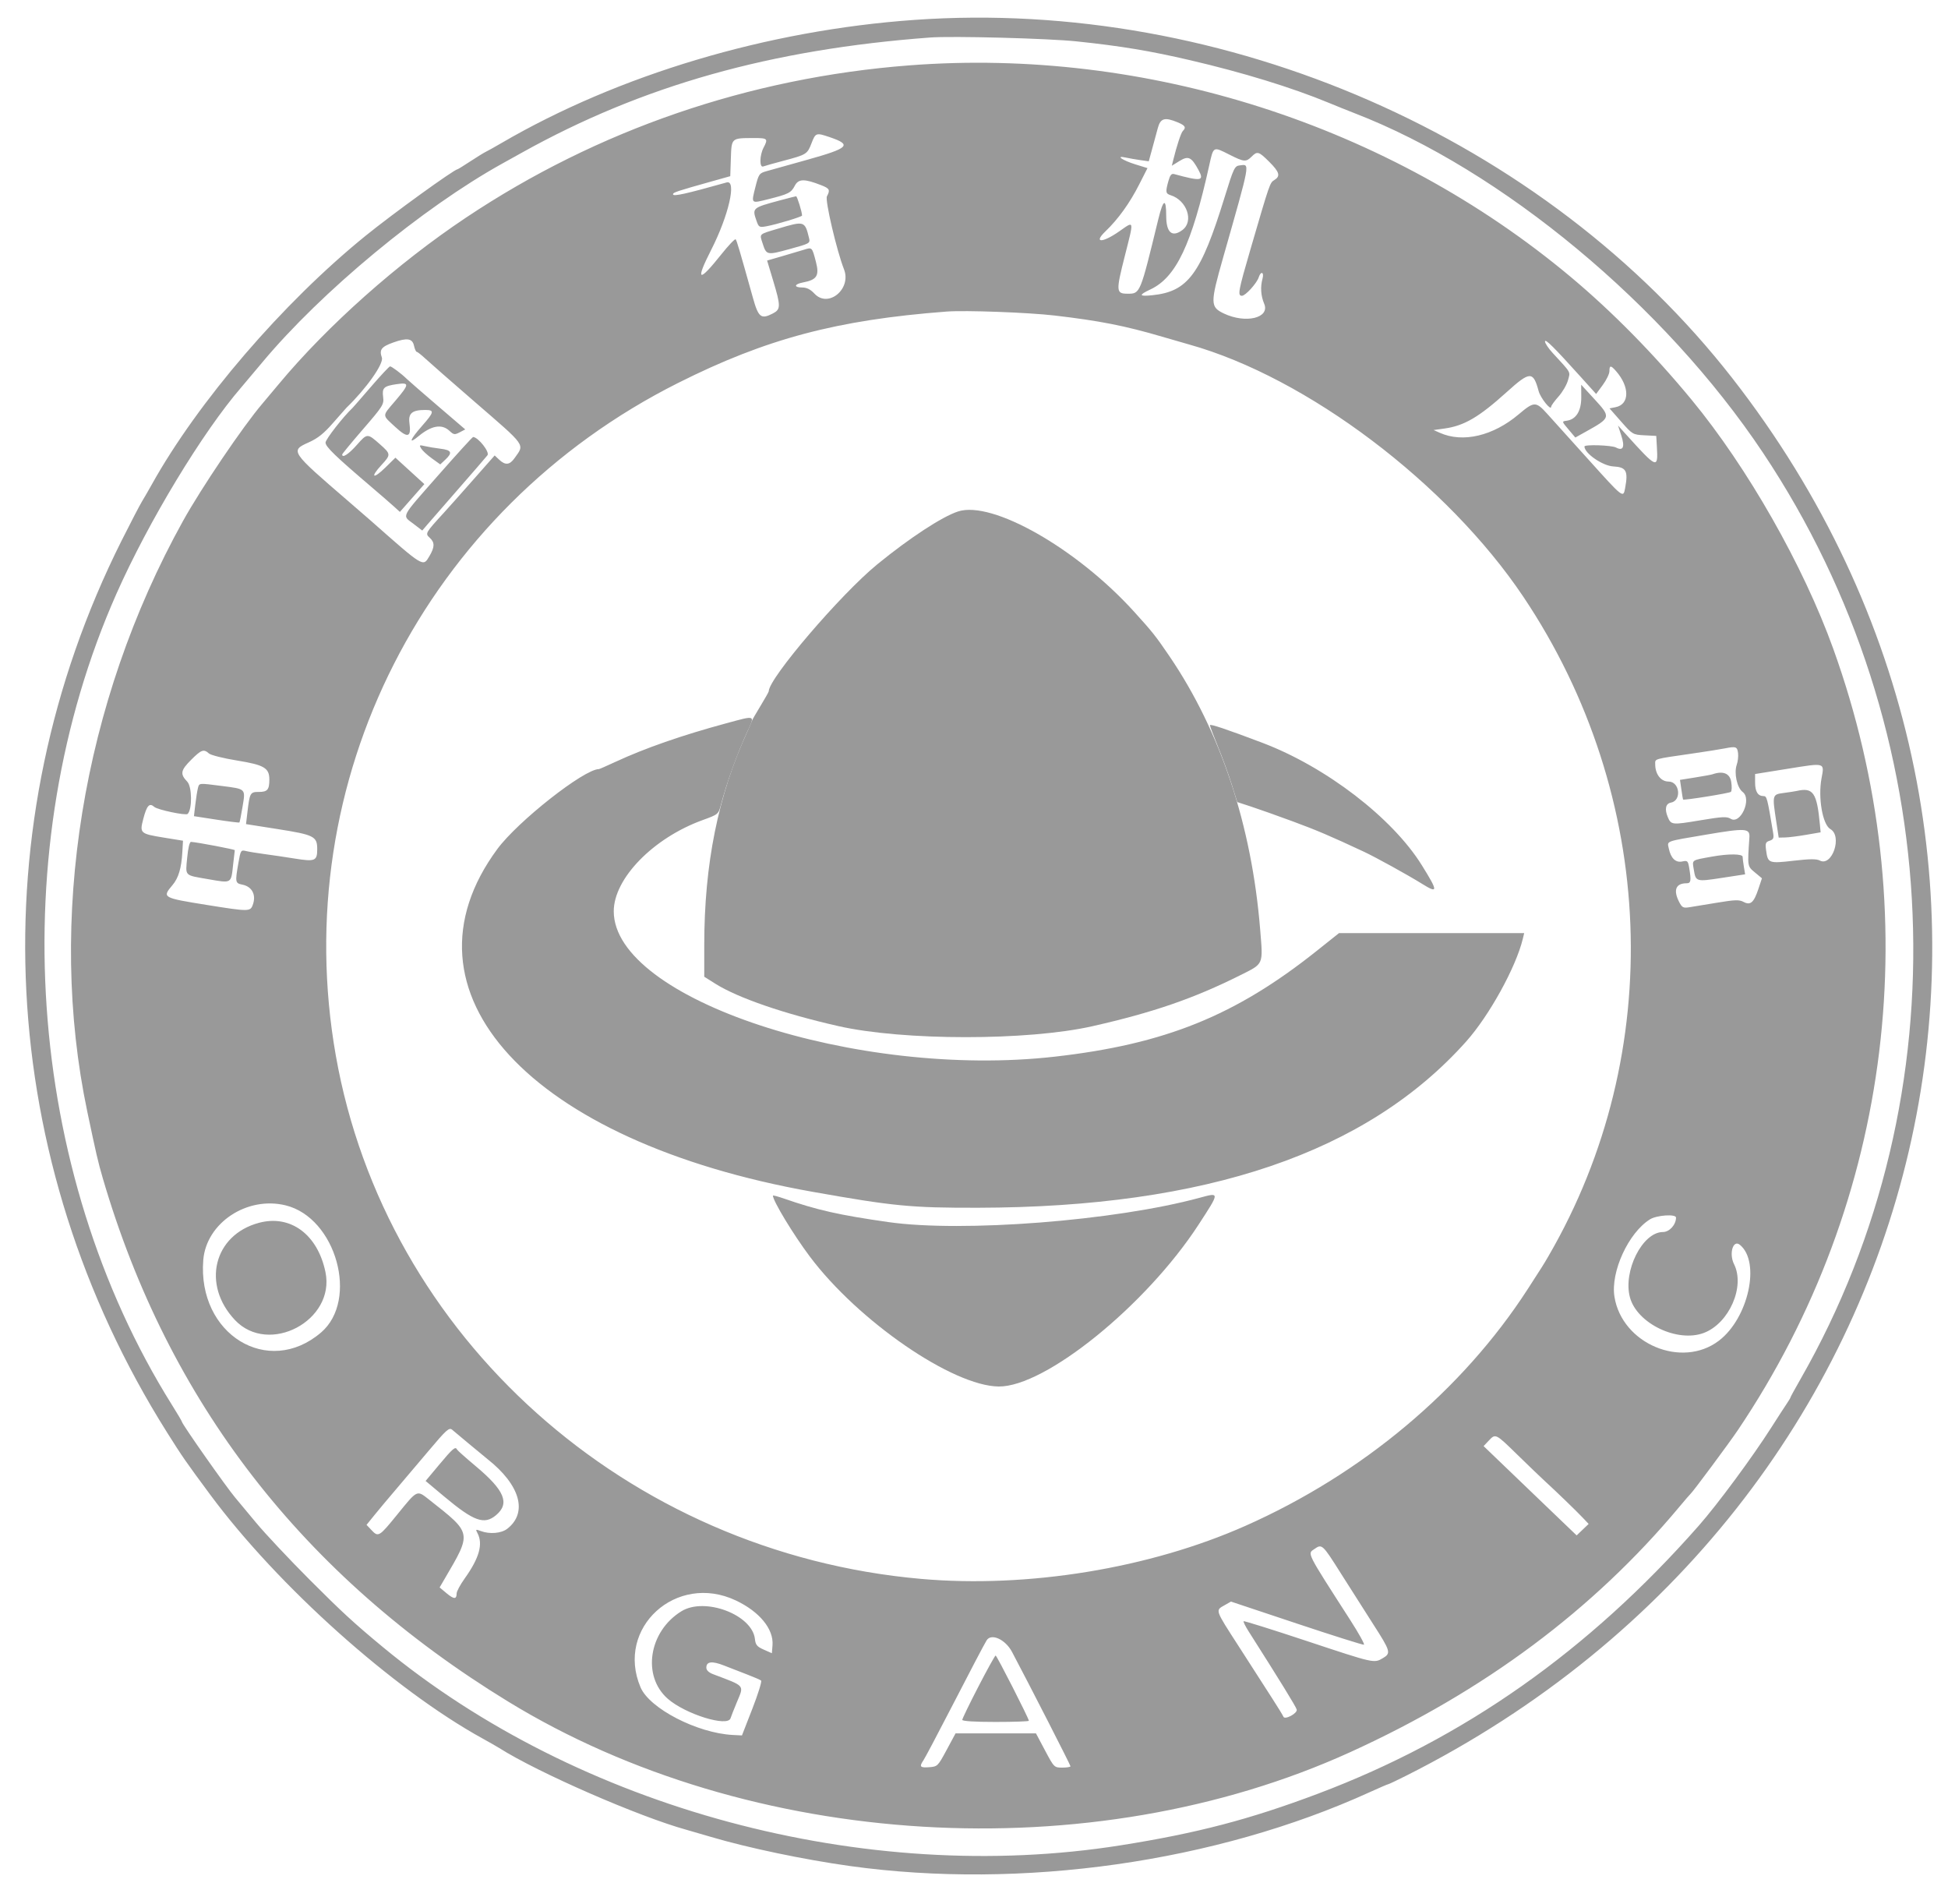 <?xml version="1.0" encoding="UTF-8" standalone="no"?>
<!DOCTYPE svg PUBLIC "-//W3C//DTD SVG 1.1//EN" "http://www.w3.org/Graphics/SVG/1.1/DTD/svg11.dtd">
<svg width="100%" height="100%" viewBox="0 0 44 43" version="1.1" xmlns="http://www.w3.org/2000/svg" xmlns:xlink="http://www.w3.org/1999/xlink" xml:space="preserve" xmlns:serif="http://www.serif.com/" style="fill-rule:evenodd;clip-rule:evenodd;stroke-linejoin:round;stroke-miterlimit:2;">
    <g transform="matrix(1,0,0,1,-717,-136)">
        <g transform="matrix(3.696,0,0,0.315,0,129.024)">
            <g transform="matrix(0.033,0,0,0.579,193.376,12.545)">
                <g id="path0" transform="matrix(1,0,0,0.667,0,0)">
                    <path d="M188.054,28.555C160.833,30.484 133.32,38.71 111.561,51.426C110.289,52.169 108.988,52.898 108.671,53.045C108.353,53.192 107.083,53.976 105.849,54.787C104.616,55.598 103.55,56.262 103.482,56.262C102.866,56.262 91.428,64.553 86.376,68.661C71.079,81.1 55.326,99.48 46.801,114.836C46.272,115.79 45.472,117.177 45.023,117.919C44.574,118.661 42.863,121.956 41.22,125.241C14.734,178.197 17.887,240.179 49.639,290.751C52.491,295.294 53.06,296.117 57.634,302.312C70.13,319.236 91.551,338.458 108.092,347.591C109.364,348.293 110.751,349.088 111.175,349.358C118.346,353.922 137.055,362.109 145.857,364.535C146.493,364.711 148.527,365.304 150.378,365.853C157.241,367.89 167.624,370.07 176.108,371.255C207.866,375.689 243.892,370.557 272.389,357.539C274.159,356.731 275.692,356.069 275.797,356.069C275.901,356.069 277.402,355.356 279.13,354.484C378.976,304.14 407.343,182.226 339.499,95.038C304.794,50.437 245.651,24.474 188.054,28.555M218.112,32.544C226.348,33.413 231.628,34.291 239.114,36.038C248.879,38.317 257.936,41.105 264.744,43.929C266.331,44.587 268.497,45.461 269.557,45.871C296.895,56.452 326.97,81.513 345.198,108.904C379.616,160.624 382.337,228.044 352.138,280.884C351.121,282.663 350.289,284.187 350.289,284.271C350.289,284.355 349.968,284.894 349.576,285.468C349.184,286.043 347.927,287.987 346.783,289.788C343.263,295.333 336.808,304.092 333.295,308.092C312.861,331.357 289.818,347.615 262.813,357.82C250.127,362.614 240.404,365.163 226.204,367.419C178.867,374.938 125.792,360.63 89.595,330.594C84.281,326.183 82.046,324.123 76.098,318.151C72.277,314.314 67.791,309.528 66.128,307.514C64.466,305.501 62.736,303.419 62.285,302.887C60.653,300.966 52.408,289.204 52.408,288.798C52.408,288.702 51.57,287.282 50.546,285.641C23.361,242.113 19.297,182.494 40.283,135.067C46.216,121.658 56.249,105.039 63.429,96.724C63.887,96.195 65.622,94.127 67.286,92.129C78.229,78.986 96.96,63.435 111.753,55.211C112.495,54.799 114.143,53.881 115.414,53.171C137.688,40.743 161.423,34.036 190.944,31.826C195.079,31.516 212.812,31.985 218.112,32.544M187.091,36.996C157.463,39.281 129.366,48.955 105.01,65.258C92.303,73.763 79.395,85.266 70.35,96.146C69.117,97.63 67.739,99.277 67.288,99.807C63.678,104.052 55.999,115.434 52.598,121.58C33.939,155.305 27.418,195.651 34.878,231.214C36.539,239.129 36.882,240.612 37.738,243.545C49.865,285.115 74.774,317.369 112.764,340.697C157.6,368.228 220.73,372.035 268.786,350.107C293.58,338.793 313.781,323.703 329.673,304.624C330.733,303.353 331.702,302.225 331.828,302.119C332.25,301.765 338.954,292.708 340.528,290.366C369.24,247.663 375.763,194.133 358.209,145.279C352.661,129.841 342.349,111.671 331.985,99.074C324.987,90.568 317.302,82.738 309.634,76.302C275.935,48.015 231.019,33.608 187.091,36.996M236.814,47.572C238.203,48.152 238.419,48.517 237.763,49.174C237.42,49.516 236.637,51.905 235.952,54.691L235.723,55.626L237.148,54.745C238.793,53.728 239.361,54.002 240.679,56.449C241.763,58.462 241.19,58.554 236.15,57.174C235.664,57.041 235.396,57.367 235.093,58.459C234.525,60.504 234.57,60.799 235.499,61.094C238.528,62.055 239.843,65.954 237.68,67.562C235.764,68.986 234.682,68.04 234.682,64.941C234.682,61.534 234.135,61.781 233.206,65.607C229.842,79.466 229.876,79.383 227.527,79.383C225.392,79.383 225.358,78.939 226.995,72.466C228.753,65.511 228.82,65.822 225.992,67.803C222.857,70 221.141,70.007 223.423,67.814C225.79,65.54 227.911,62.588 229.665,59.128L231.216,56.069L229.007,55.384C226.565,54.626 225.195,53.675 227.168,54.106C227.803,54.246 229.027,54.46 229.887,54.582L231.45,54.804L232.069,52.547C232.41,51.305 232.884,49.552 233.123,48.651C233.614,46.794 234.401,46.564 236.814,47.572M172.354,50.317C176.556,51.749 175.963,52.347 168.182,54.528C164.805,55.475 161.413,56.426 160.644,56.642C159.319,57.015 159.211,57.171 158.604,59.587C157.819,62.713 157.754,62.649 160.926,61.854C164.734,60.899 165.219,60.654 165.895,59.347C166.575,58.032 167.664,58.009 170.809,59.246C172.352,59.852 172.486,60.119 171.849,61.309C171.469,62.019 173.664,71.413 175.012,74.849C176.443,78.496 172.1,82.106 169.557,79.383C168.806,78.58 168.113,78.227 167.283,78.227C165.678,78.227 165.763,77.604 167.41,77.295C170.005,76.808 170.485,76.041 169.81,73.457C169.092,70.706 169.125,70.739 167.56,71.229C166.857,71.449 165.042,71.989 163.527,72.428L160.773,73.227L161.889,76.946C163.319,81.709 163.313,82.288 161.824,83.058C159.654,84.18 159.163,83.792 158.149,80.154C155.681,71.302 155.161,69.537 154.95,69.291C154.824,69.144 153.628,70.4 152.292,72.082C148.056,77.414 147.427,77.127 150.423,71.232C153.658,64.865 155.18,58.192 153.276,58.728C145.651,60.875 143.353,61.384 143.353,60.922C143.353,60.58 143.978,60.372 150.674,58.487L153.95,57.565L154.061,54.257C154.188,50.447 154.133,50.496 158.285,50.487C160.879,50.481 160.993,50.591 160.118,52.268C159.374,53.695 159.332,56.038 160.056,55.76C160.341,55.651 162.031,55.174 163.813,54.701C168.077,53.569 168.223,53.477 168.998,51.449C169.74,49.505 169.856,49.466 172.354,50.317M246.393,53.569C249.076,54.93 249.466,54.966 250.482,53.95C251.556,52.876 251.815,52.951 253.767,54.903C255.673,56.809 255.881,57.557 254.705,58.282C253.878,58.793 253.882,58.78 250.299,71.092C248.026,78.9 247.867,79.769 248.708,79.769C249.359,79.769 251.471,77.434 251.822,76.326C252.208,75.112 252.856,75.358 252.517,76.59C252.095,78.125 252.205,79.778 252.827,81.247C253.942,83.879 249.42,84.983 245.382,83.067C242.825,81.854 242.813,81.182 245.2,72.763C250.363,54.553 250.222,55.333 248.307,55.562C247.346,55.677 247.178,56.029 245.502,61.464C241.087,75.778 238.729,78.982 232.107,79.665C229.611,79.923 229.521,79.64 231.762,78.586C236.512,76.353 239.418,70.212 242.644,55.588C243.441,51.974 243.347,52.025 246.393,53.569M163.154,62.056C158.02,63.436 157.979,63.472 158.816,65.872C159.226,67.046 159.333,67.104 160.647,66.866C162.504,66.529 167.245,65.097 167.245,64.873C167.245,64.216 166.336,61.276 166.139,61.295C166.005,61.308 164.662,61.65 163.154,62.056M162.845,67.292C159.158,68.4 159.356,68.215 159.931,70.013C160.643,72.239 160.714,72.255 164.905,71.106C168.714,70.061 168.774,70.027 168.533,69.03C167.771,65.875 167.665,65.842 162.845,67.292M214.037,83.434C222.316,84.402 227.07,85.341 233.911,87.357C235.713,87.888 237.967,88.541 238.921,88.808C260.732,94.91 286.749,114.596 300.829,135.651C325.559,172.633 327.376,220.229 305.498,257.996C304.563,259.609 304.439,259.807 301.631,264.162C289.544,282.906 271.014,298.479 249.326,308.119C231.567,316.013 209.044,319.702 189.277,317.954C134.788,313.136 90.101,273.08 80.902,220.809C71.928,169.816 97.479,119.501 144.316,95.935C160.618,87.733 173.723,84.243 194.027,82.696C197.495,82.432 209.144,82.861 214.037,83.434M95.376,89.017C95.515,89.653 95.746,90.175 95.888,90.177C96.03,90.179 96.753,90.747 97.495,91.44C98.237,92.133 102.312,95.711 106.551,99.392C116.332,107.884 115.878,107.241 113.989,109.923C113.1,111.185 112.294,111.263 111.158,110.195L110.32,109.408L106.323,113.953C104.125,116.452 101.692,119.191 100.917,120.039C97.487,123.789 97.423,123.9 98.275,124.671C99.248,125.552 99.237,126.399 98.228,128.109C97.037,130.127 97.269,130.268 87.283,121.431C86.647,120.868 84.74,119.211 83.044,117.748C72.509,108.657 72.427,108.533 75.869,106.988C77.573,106.224 78.694,105.327 80.391,103.371C81.632,101.941 82.737,100.684 82.847,100.578C86.536,97.012 89.818,92.356 89.429,91.24C88.917,89.77 89.33,89.226 91.562,88.43C94.094,87.528 95.082,87.68 95.376,89.017M311.581,94.972L314.3,97.996L315.531,96.321C316.209,95.4 316.763,94.246 316.763,93.758C316.763,92.646 317.017,92.642 317.977,93.738C320.543,96.669 320.511,99.925 317.911,100.445L316.78,100.671L318.922,103.111C321.033,105.516 321.095,105.553 323.249,105.666L325.434,105.78L325.55,107.802C325.791,111.989 325.61,111.914 319.741,105.395L318.353,103.854L318.96,105.708C319.657,107.835 319.305,108.641 317.986,107.936C317.174,107.501 312.139,107.336 312.139,107.744C312.139,109.018 315.501,111.342 317.497,111.447C319.883,111.573 320.266,112.285 319.665,115.485C319.316,117.345 319.333,117.357 312.868,110.161C309.605,106.53 306.176,102.715 305.247,101.683C303.145,99.348 302.816,99.352 299.983,101.754C295.221,105.792 289.626,107.112 285.356,105.205L284.2,104.689L286.182,104.415C289.868,103.905 292.58,102.315 297.748,97.637C302.056,93.737 302.644,93.72 303.652,97.46C304,98.755 305.973,101.215 305.973,100.356C305.973,100.16 306.583,99.315 307.328,98.478C308.073,97.642 308.865,96.277 309.089,95.445C309.534,93.791 309.782,94.232 306.237,90.366C305.46,89.518 304.827,88.565 304.831,88.247C304.839,87.666 306.517,89.337 311.581,94.972M87.439,96.628C85.662,98.695 84.117,100.472 84.004,100.578C82.263,102.221 78.998,106.422 78.998,107.019C78.998,107.795 80.785,109.524 87.669,115.406C89.364,116.855 91.205,118.457 91.759,118.966L92.767,119.89L95.033,117.309L97.298,114.729L94.618,112.275L91.938,109.822L90.101,111.632C87.792,113.907 87.189,113.533 89.363,111.174C91.118,109.27 91.109,109.136 89.093,107.349C86.744,105.266 86.726,105.266 84.798,107.453C83.286,109.168 82.081,109.954 82.081,109.227C82.081,109.108 83.829,106.984 85.966,104.506C89.641,100.243 89.841,99.923 89.665,98.57C89.442,96.846 89.785,96.52 92.197,96.171C94.582,95.826 94.548,96.167 91.89,99.301C89.426,102.205 89.422,101.809 91.937,104.14C94.229,106.264 94.903,106.077 94.538,103.417C94.288,101.588 95.031,100.963 97.456,100.963C99.207,100.963 99.13,101.35 96.865,103.93C94.614,106.493 94.283,107.444 96.194,105.853C98.621,103.834 100.527,103.502 101.961,104.849C102.734,105.575 102.913,105.6 103.843,105.113L104.872,104.574L99.741,100.168C96.919,97.744 94.347,95.501 94.026,95.183C93.076,94.244 91.248,92.871 90.948,92.871C90.795,92.871 89.216,94.562 87.439,96.628M311.547,98.588C311.562,101.156 310.579,102.738 308.826,102.965C307.924,103.082 307.926,103.088 309.185,104.582L310.448,106.081L312.278,105.059C317.079,102.379 317.088,102.346 313.942,98.909L311.533,96.277L311.547,98.588M99.875,113.084C92.766,121.193 93.143,120.454 95.275,122.093L96.909,123.348L97.877,122.213C98.409,121.589 101.014,118.59 103.665,115.549C106.317,112.508 108.713,109.728 108.988,109.372C109.445,108.783 107.285,106.028 106.33,105.983C106.208,105.978 103.304,109.173 99.875,113.084M96.722,108.137C96.971,108.537 97.866,109.36 98.709,109.966L100.244,111.069L101.182,110.188C102.562,108.891 102.351,108.412 100.289,108.158C99.282,108.033 97.966,107.815 97.363,107.671C96.363,107.434 96.307,107.474 96.722,108.137M153.179,159.135C144.96,161.366 138.162,163.741 132.625,166.315C131.069,167.038 129.722,167.63 129.631,167.63C126.89,167.63 114.619,177.306 110.817,182.466C91.285,208.974 116.778,236.772 169.171,246.096C184.211,248.772 187.439,249.084 199.807,249.06C242.149,248.977 271.871,238.832 290.24,218.191C294.513,213.389 299.458,204.401 300.723,199.133L300.978,198.073L266.689,198.073L262.535,201.391C247.483,213.414 234.443,218.692 214.066,221.009C177.358,225.183 132.39,210.33 132.374,194.027C132.369,187.951 139.666,180.436 148.804,177.107C151.736,176.039 151.753,176.024 152.226,174.24C153.341,170.037 155.212,164.832 157.062,160.785C158.553,157.527 158.768,157.618 153.179,159.135M242.775,159.481C242.775,159.654 243.462,161.484 244.302,163.548C245.141,165.612 246.281,168.752 246.834,170.526L247.839,173.751L250.413,174.595C251.828,175.059 255.293,176.292 258.113,177.335C262.574,178.985 265.085,180.058 271.291,182.968C273.489,183.998 279.391,187.263 282.04,188.913C285.069,190.8 285.066,190.384 282.014,185.465C276.565,176.682 264.28,167.228 252.502,162.753C245.873,160.233 242.775,159.191 242.775,159.481M340.587,164.7C340.655,165.282 340.544,166.239 340.339,166.827C339.802,168.368 340.395,171.091 341.439,171.879C343.185,173.196 341.033,177.988 339.208,176.848C338.508,176.411 337.664,176.453 333.642,177.128C328.3,178.024 328.182,178.011 327.554,176.496C326.958,175.056 327.184,174.031 328.135,173.859C330.181,173.49 329.793,169.942 327.706,169.942C326.29,169.942 325.241,168.574 325.241,166.729C325.241,165.678 324.803,165.803 332.177,164.733C334.615,164.38 337.303,163.952 338.15,163.784C340.208,163.376 340.441,163.463 340.587,164.7M57.406,164.729C57.75,165.04 60.099,165.631 62.625,166.041C67.639,166.856 68.593,167.419 68.593,169.568C68.593,171.448 68.241,171.869 66.667,171.869C65.035,171.869 64.956,172.012 64.519,175.739L64.273,177.842L69.998,178.744C76.89,179.829 77.457,180.113 77.457,182.487C77.457,184.684 77.062,184.848 73.262,184.232C71.648,183.971 69.169,183.603 67.752,183.414C66.336,183.226 64.752,182.965 64.232,182.835C63.333,182.609 63.268,182.715 62.858,185.068C62.238,188.631 62.27,188.812 63.575,189.073C65.423,189.443 66.216,191.015 65.502,192.893C65.049,194.086 64.714,194.085 57.108,192.862C48.762,191.52 48.701,191.485 50.664,189.152C51.771,187.837 52.311,186.021 52.48,183.044L52.601,180.925L49.052,180.347C44.671,179.633 44.557,179.531 45.232,176.929C45.897,174.365 46.375,173.837 47.293,174.652C47.894,175.186 53.127,176.289 53.463,175.953C54.334,175.081 54.283,170.893 53.389,169.961C52.027,168.539 52.149,167.869 54.132,165.886C55.998,164.02 56.447,163.861 57.406,164.729M356.04,169.349C355.372,172.961 356.24,177.949 357.679,178.768C359.949,180.059 357.997,185.824 355.705,184.597C355.117,184.282 353.841,184.294 350.857,184.641C346.277,185.173 346.098,185.106 345.782,182.746C345.6,181.395 345.682,181.164 346.426,180.928C347.133,180.703 347.244,180.451 347.076,179.442C345.992,172.928 345.917,172.64 345.295,172.64C344.254,172.64 343.738,171.807 343.738,170.129L343.738,168.543L349.807,167.566C356.79,166.441 356.588,166.383 356.04,169.349M335.838,168.597C335.626,168.672 334.187,168.935 332.641,169.183L329.829,169.633L330.089,171.425C330.232,172.411 330.37,173.246 330.396,173.281C330.535,173.467 338.973,172.111 339.25,171.858C339.431,171.693 339.459,170.847 339.313,169.979C339.048,168.412 337.787,167.911 335.838,168.597M55.353,171.211C55.231,171.696 55.019,173.056 54.88,174.231L54.629,176.369L58.783,177.011C61.068,177.365 62.988,177.603 63.051,177.54C63.113,177.478 63.373,176.16 63.629,174.613C64.189,171.224 64.307,171.341 59.753,170.757C55.428,170.203 55.611,170.184 55.353,171.211M351.445,171.688C351.127,171.76 350.043,171.928 349.037,172.061C346.909,172.341 346.898,172.384 347.656,177.36L348.11,180.347L349.296,180.323C349.948,180.31 351.695,180.09 353.177,179.833L355.873,179.367L355.749,178.026C355.196,172 354.508,170.987 351.445,171.688M342.683,180.347C342.315,185.74 342.3,185.641 343.698,186.809L345.006,187.902L344.351,189.875C343.506,192.42 342.88,192.968 341.603,192.284C340.8,191.855 340.026,191.878 336.702,192.43C334.532,192.79 332.199,193.173 331.52,193.281C330.448,193.452 330.207,193.326 329.69,192.326C328.54,190.103 329.038,188.825 331.053,188.825C331.853,188.825 331.932,188.373 331.542,186.012C331.319,184.664 331.218,184.566 330.27,184.774C329.032,185.046 328.148,184.204 327.761,182.384C327.451,180.923 326.961,181.106 334.682,179.795C342.043,178.545 342.802,178.598 342.683,180.347M53.382,184.036C53.05,187.574 52.762,187.28 57.327,188.075C61.657,188.829 61.503,188.921 61.883,185.369C62.032,183.984 62.171,182.777 62.194,182.686C62.23,182.541 55.228,181.207 54.092,181.142C53.825,181.127 53.549,182.255 53.382,184.036M335.838,183.862C331.87,184.576 332.084,184.428 332.378,186.239C332.754,188.552 332.786,188.562 337.563,187.829L341.893,187.164L341.663,185.778C341.537,185.016 341.432,184.176 341.43,183.911C341.425,183.349 338.818,183.327 335.838,183.862M71.602,248.613C80.963,250.911 85.205,266.193 78.156,272.226C68.345,280.624 55.252,272.534 56.358,258.757C56.911,251.876 64.451,246.858 71.602,248.613M329.094,250.886C329.094,252.215 327.871,253.565 326.668,253.565C322.886,253.565 319.239,260.818 320.565,265.703C321.881,270.553 329.375,274.155 334.264,272.287C338.931,270.505 341.916,263.688 339.845,259.541C338.859,257.567 339.667,254.898 340.933,255.946C344.792,259.139 342.505,269.567 337.029,273.743C330.153,278.987 319.09,274.317 317.693,265.581C316.955,260.965 320.281,253.703 324.277,251.207C325.529,250.425 329.094,250.188 329.094,250.886M66.667,251.855C58.282,254.105 56.016,263.321 62.228,269.908C68.495,276.553 80.841,269.996 78.986,261.007C77.544,254.021 72.516,250.285 66.667,251.855M105.579,292.892C106.952,294.046 108.512,295.337 109.045,295.761C115.046,300.526 116.485,305.637 112.672,308.636C111.56,309.512 109.395,309.697 107.722,309.061C106.809,308.715 106.757,308.746 107.118,309.421C108.209,311.459 107.482,314.071 104.763,317.885C103.945,319.033 103.276,320.28 103.276,320.657C103.276,321.771 102.776,321.76 101.411,320.618L100.125,319.541L101.026,317.997C106.127,309.254 106.19,309.575 98.169,303.235C95.889,301.433 96.051,301.357 92.293,305.993C88.903,310.173 88.778,310.249 87.487,308.875L86.593,307.923L88.08,306.081C88.897,305.068 90.613,303.013 91.893,301.515C93.173,300.017 95.929,296.755 98.017,294.266C101.39,290.248 101.886,289.8 102.449,290.267C102.798,290.557 104.206,291.738 105.579,292.892M299.768,294.954C301.803,296.948 304.075,299.134 304.817,299.813C306.869,301.69 310.661,305.364 311.851,306.627L312.913,307.753L310.691,309.881L305.153,304.558C302.107,301.63 298.23,297.9 296.539,296.269L293.462,293.304L294.39,292.317C295.686,290.938 295.649,290.919 299.768,294.954M100.084,296.708L97.529,299.774L100.99,302.678C106.462,307.269 108.389,307.964 110.568,306.131C113.163,303.947 112.178,301.544 106.849,297.063C104.989,295.499 103.41,294.09 103.34,293.931C103.064,293.311 102.55,293.75 100.084,296.708M266.986,316.866C268.751,319.67 271.473,323.96 273.036,326.397C276.25,331.412 276.347,331.756 274.796,332.672C273.163,333.637 273.266,333.66 260.715,329.486C254.368,327.375 249.103,325.721 249.013,325.81C248.924,325.899 249.348,326.756 249.955,327.713C255.803,336.931 258.709,341.667 258.85,342.206C259.034,342.908 256.611,344.203 256.382,343.525C256.314,343.324 255.365,341.773 254.273,340.077C253.182,338.382 251.735,336.127 251.06,335.067C250.384,334.008 249.049,331.927 248.094,330.443C243.665,323.562 243.756,323.828 245.499,322.836L246.677,322.166L258.828,326.228C265.511,328.462 271.124,330.238 271.302,330.174C271.479,330.11 270.346,328.064 268.784,325.626C260.505,312.707 260.814,313.322 262.139,312.399C263.526,311.431 263.62,311.517 266.986,316.866M154.982,321.957C159.357,324.028 162.008,327.268 161.774,330.256L161.657,331.753L160.159,331.089C158.906,330.534 158.637,330.21 158.517,329.117C158.023,324.601 149.235,321.279 144.894,323.967C138.851,327.707 137.568,335.985 142.377,340.208C145.625,343.059 153.462,345.505 153.998,343.834C154.116,343.463 154.631,342.151 155.142,340.919C156.524,337.58 156.833,337.952 150.771,335.644C149.961,335.335 149.518,334.906 149.518,334.431C149.518,333.275 150.574,333.153 152.831,334.049C153.976,334.503 155.91,335.256 157.129,335.722C158.348,336.189 159.486,336.686 159.659,336.827C159.832,336.968 159.105,339.317 158.044,342.048L156.115,347.013L154.439,346.928C147.85,346.593 139.009,342.023 137.338,338.089C132.656,327.069 143.957,316.737 154.982,321.957M206.125,331.503C209.329,337.561 216.956,352.514 216.956,352.738C216.956,352.875 216.275,352.987 215.444,352.987C213.944,352.987 213.92,352.963 212.246,349.807L210.561,346.628L195.674,346.628L194.018,349.711C192.397,352.729 192.328,352.796 190.786,352.912C189.097,353.039 188.916,352.82 189.726,351.627C190.01,351.209 192.205,347.052 194.605,342.389C198.473,334.873 200.886,330.265 201.414,329.383C202.254,327.98 204.889,329.165 206.125,331.503M199.897,337.956C198.258,341.134 196.917,343.908 196.917,344.121C196.917,344.365 199.209,344.509 203.083,344.509C206.474,344.509 209.249,344.41 209.249,344.29C209.249,343.871 203.306,332.177 203.092,332.177C202.974,332.177 201.536,334.778 199.897,337.956" style="fill:rgb(153,153,153);"/>
                </g>
                <g id="path1" transform="matrix(1,0,0,0.667,0,0)">
                    <path d="M196.144,119.801C193.202,120.756 187.142,124.73 181.174,129.62C174.391,135.177 161.079,150.784 161.079,153.178C161.079,153.292 160.385,154.528 159.538,155.923C158.69,157.319 157.996,158.524 157.996,158.602C157.996,158.68 157.576,159.663 157.062,160.785C151.694,172.522 149.134,185.276 149.133,200.294L149.133,206.175L151.156,207.454C155.333,210.095 163.903,213.056 173.988,215.343C186,218.066 209.015,218.076 221.002,215.363C232.221,212.824 239.813,210.201 248.362,205.91C252.795,203.685 252.621,204.083 252.081,197.389C250.521,178.076 244.742,160.627 235.286,146.681C232.749,142.939 232.135,142.164 228.695,138.366C218.092,126.66 202.468,117.749 196.144,119.801M161.85,246.808C161.85,247.783 165.617,254.017 168.68,258.113C177.643,270.094 195.124,282.152 203.661,282.241C212.281,282.331 230.947,267.184 240.662,252.216C244.631,246.1 244.628,246.185 240.848,247.215C225.228,251.471 196.956,253.682 183.237,251.72C174.124,250.417 170.051,249.496 163.873,247.344C162.76,246.956 161.85,246.715 161.85,246.808" style="fill:rgb(153,153,153);"/>
                </g>
            </g>
        </g>
    </g>
</svg>

